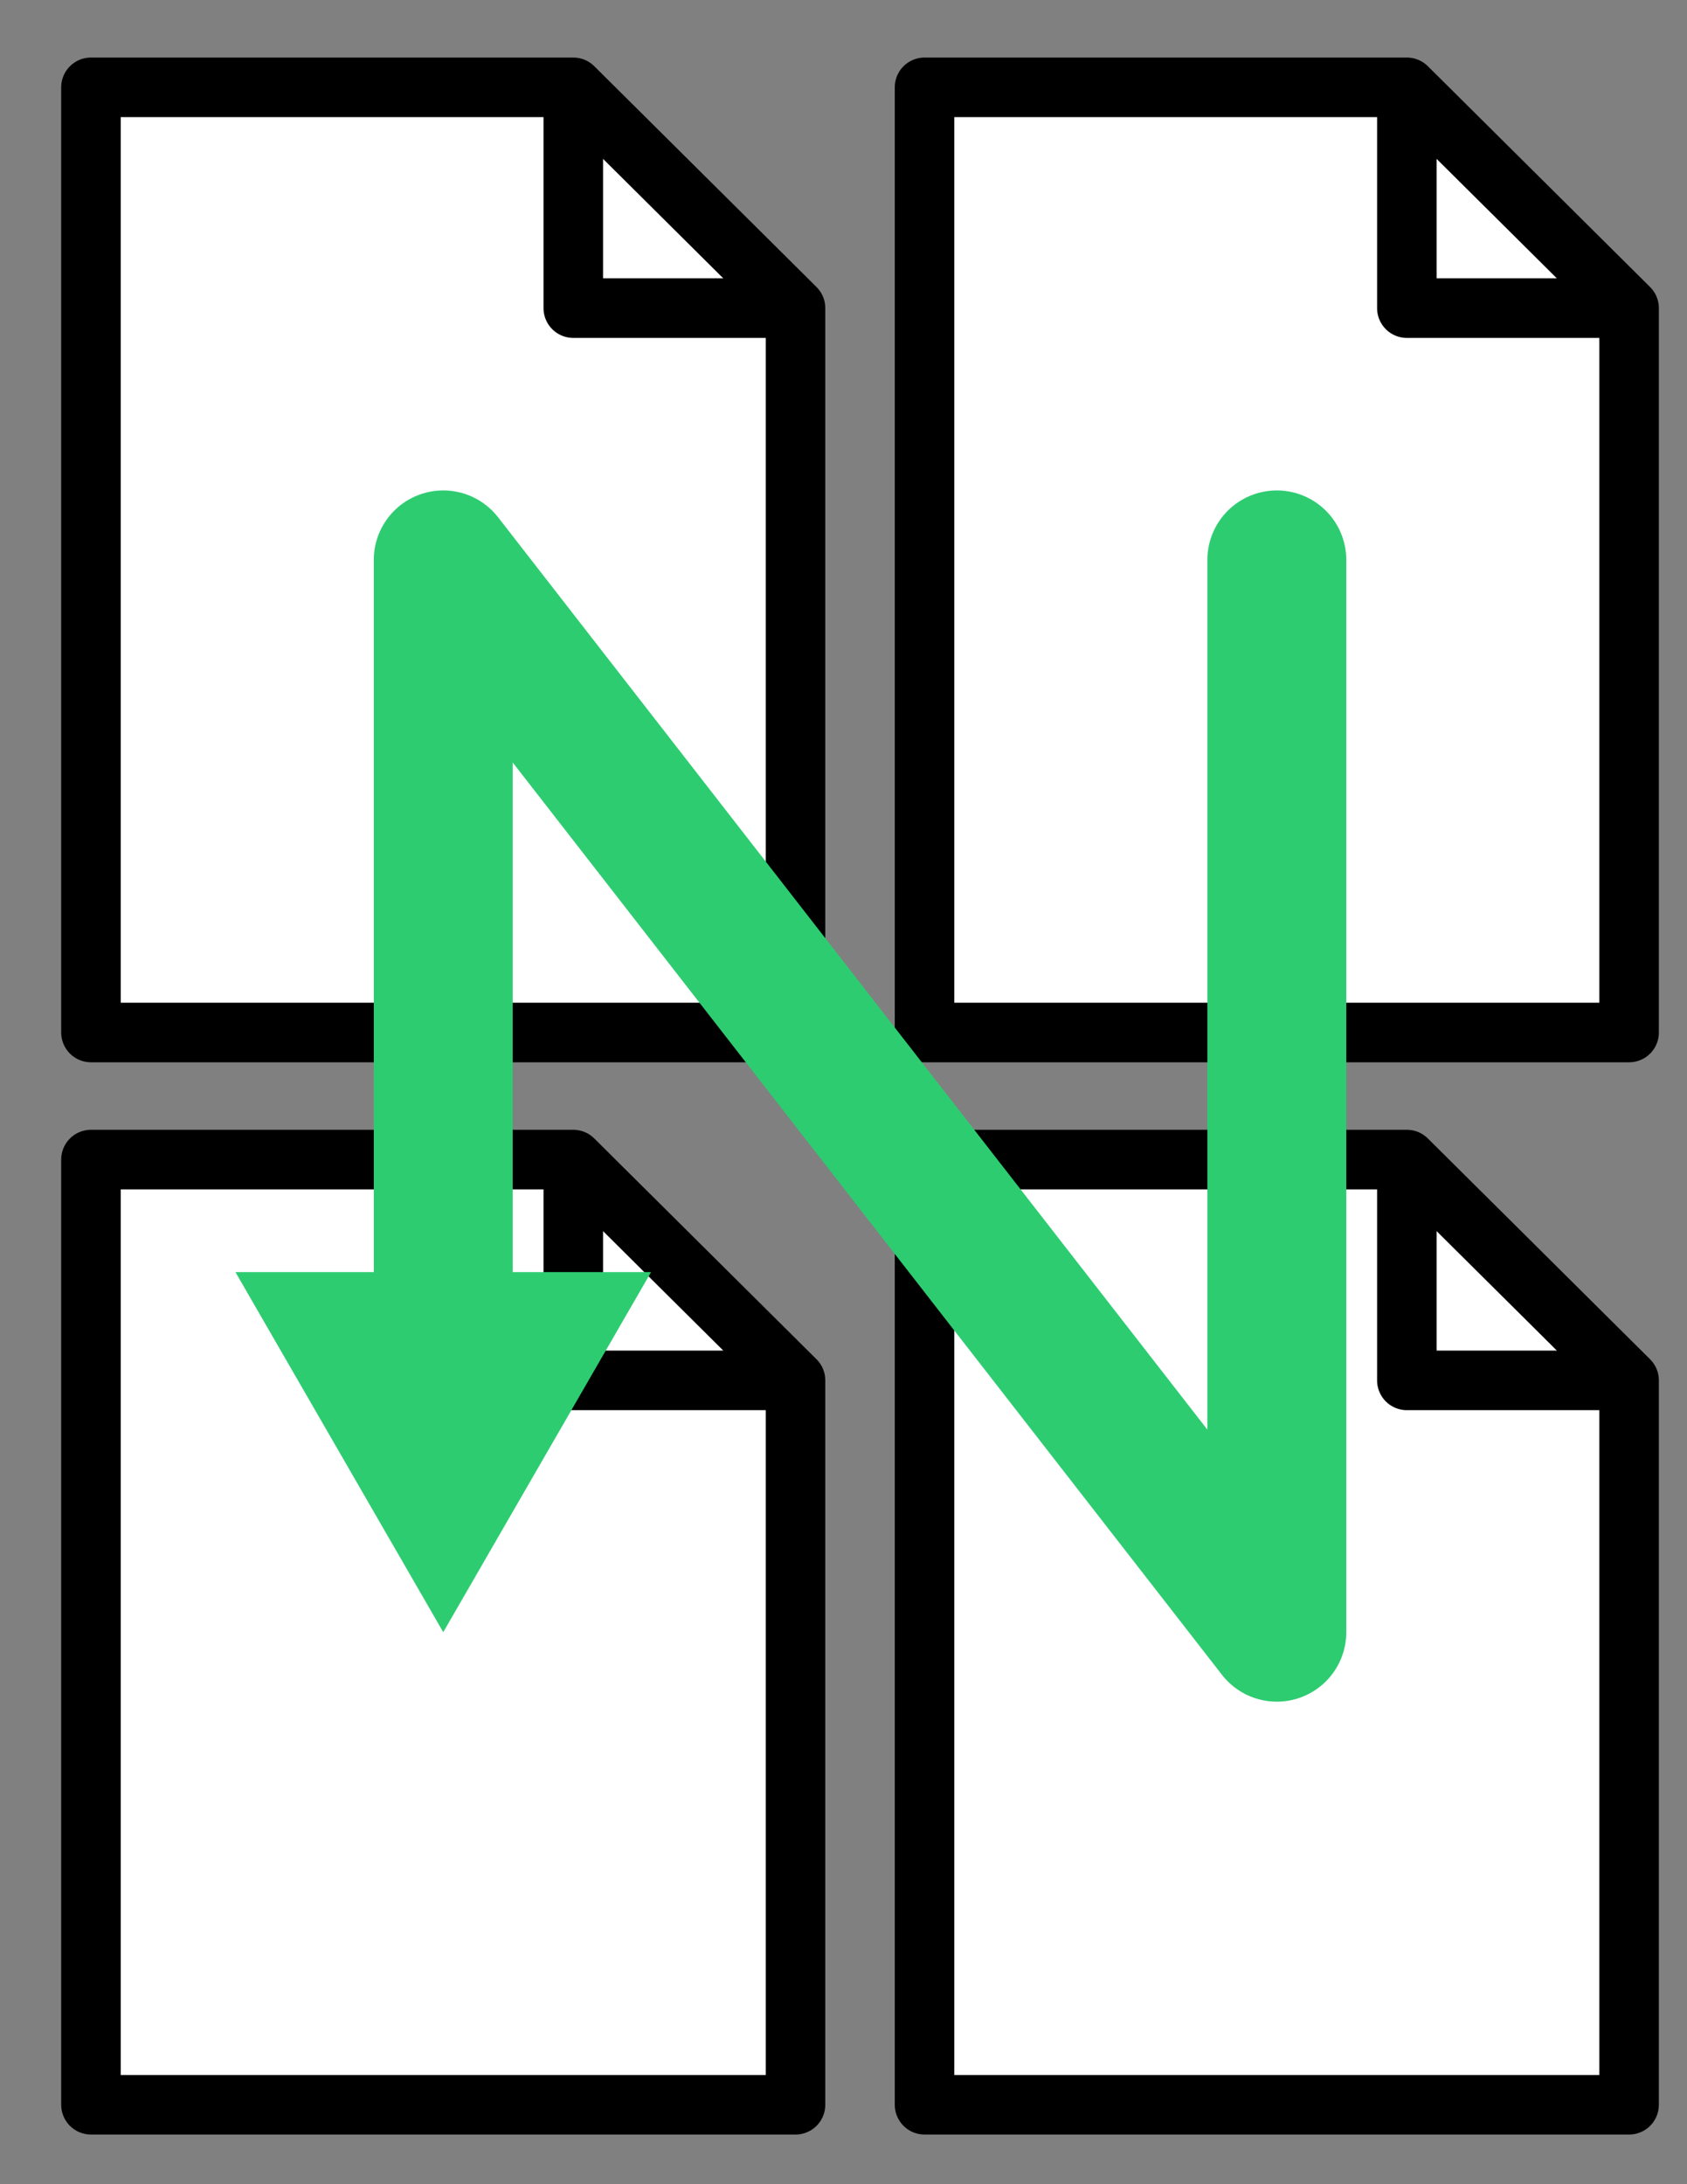 <?xml version="1.0" encoding="utf-8"?>
<!DOCTYPE svg PUBLIC "-//W3C//DTD SVG 1.1//EN" "http://www.w3.org/Graphics/SVG/1.1/DTD/svg11.dtd">
<svg version="1.1" id="Layer1" xmlns="http://www.w3.org/2000/svg"  x="0px" y="0px"
	width="85px" height="110px">
<rect width="100%" height="100%" fill="#808080" stroke="none"/>
<polyline fill="#FFFFFF" stroke="#000000" stroke-width="3" stroke-linecap="round" stroke-linejoin="round" stroke-miterlimit="10" points="
	40.082,69.518 40.082,105.999 4.583,105.999 4.583,58.398 28.885,58.398 40.082,69.518 28.885,69.518 28.885,68.859 28.885,58.398
	"/>
<polyline fill="#FFFFFF" stroke="#000000" stroke-width="3" stroke-linecap="round" stroke-linejoin="round" stroke-miterlimit="10" points="
	82.082,69.518 82.082,105.999 46.583,105.999 46.583,58.398 70.885,58.398 82.082,69.518 70.885,69.518 70.885,68.859
	70.885,58.398 "/>
<polyline fill="#FFFFFF" stroke="#000000" stroke-width="3" stroke-linecap="round" stroke-linejoin="round" stroke-miterlimit="10" points="
	40.082,15.518 40.082,51.999 4.583,51.999 4.583,4.398 28.885,4.398 40.082,15.518 28.885,15.518 28.885,14.859 28.885,4.398 "/>
<polyline fill="#FFFFFF" stroke="#000000" stroke-width="3" stroke-linecap="round" stroke-linejoin="round" stroke-miterlimit="10" points="
	82.082,15.518 82.082,51.999 46.583,51.999 46.583,4.398 70.885,4.398 82.082,15.518 70.885,15.518 70.885,14.859 70.885,4.398 "/>
<g>
	<g>
		<polyline fill="none" stroke="#2ECC71" stroke-width="7" stroke-linecap="round" stroke-linejoin="round" points="22.333,67.129
			22.333,28.199 64.333,82.199 64.333,28.199 		"/>
		<g>
			<polygon fill="#2ECC71" points="32.804,64.065 22.333,82.199 11.862,64.065 			"/>
		</g>
	</g>
</g>
</svg>
